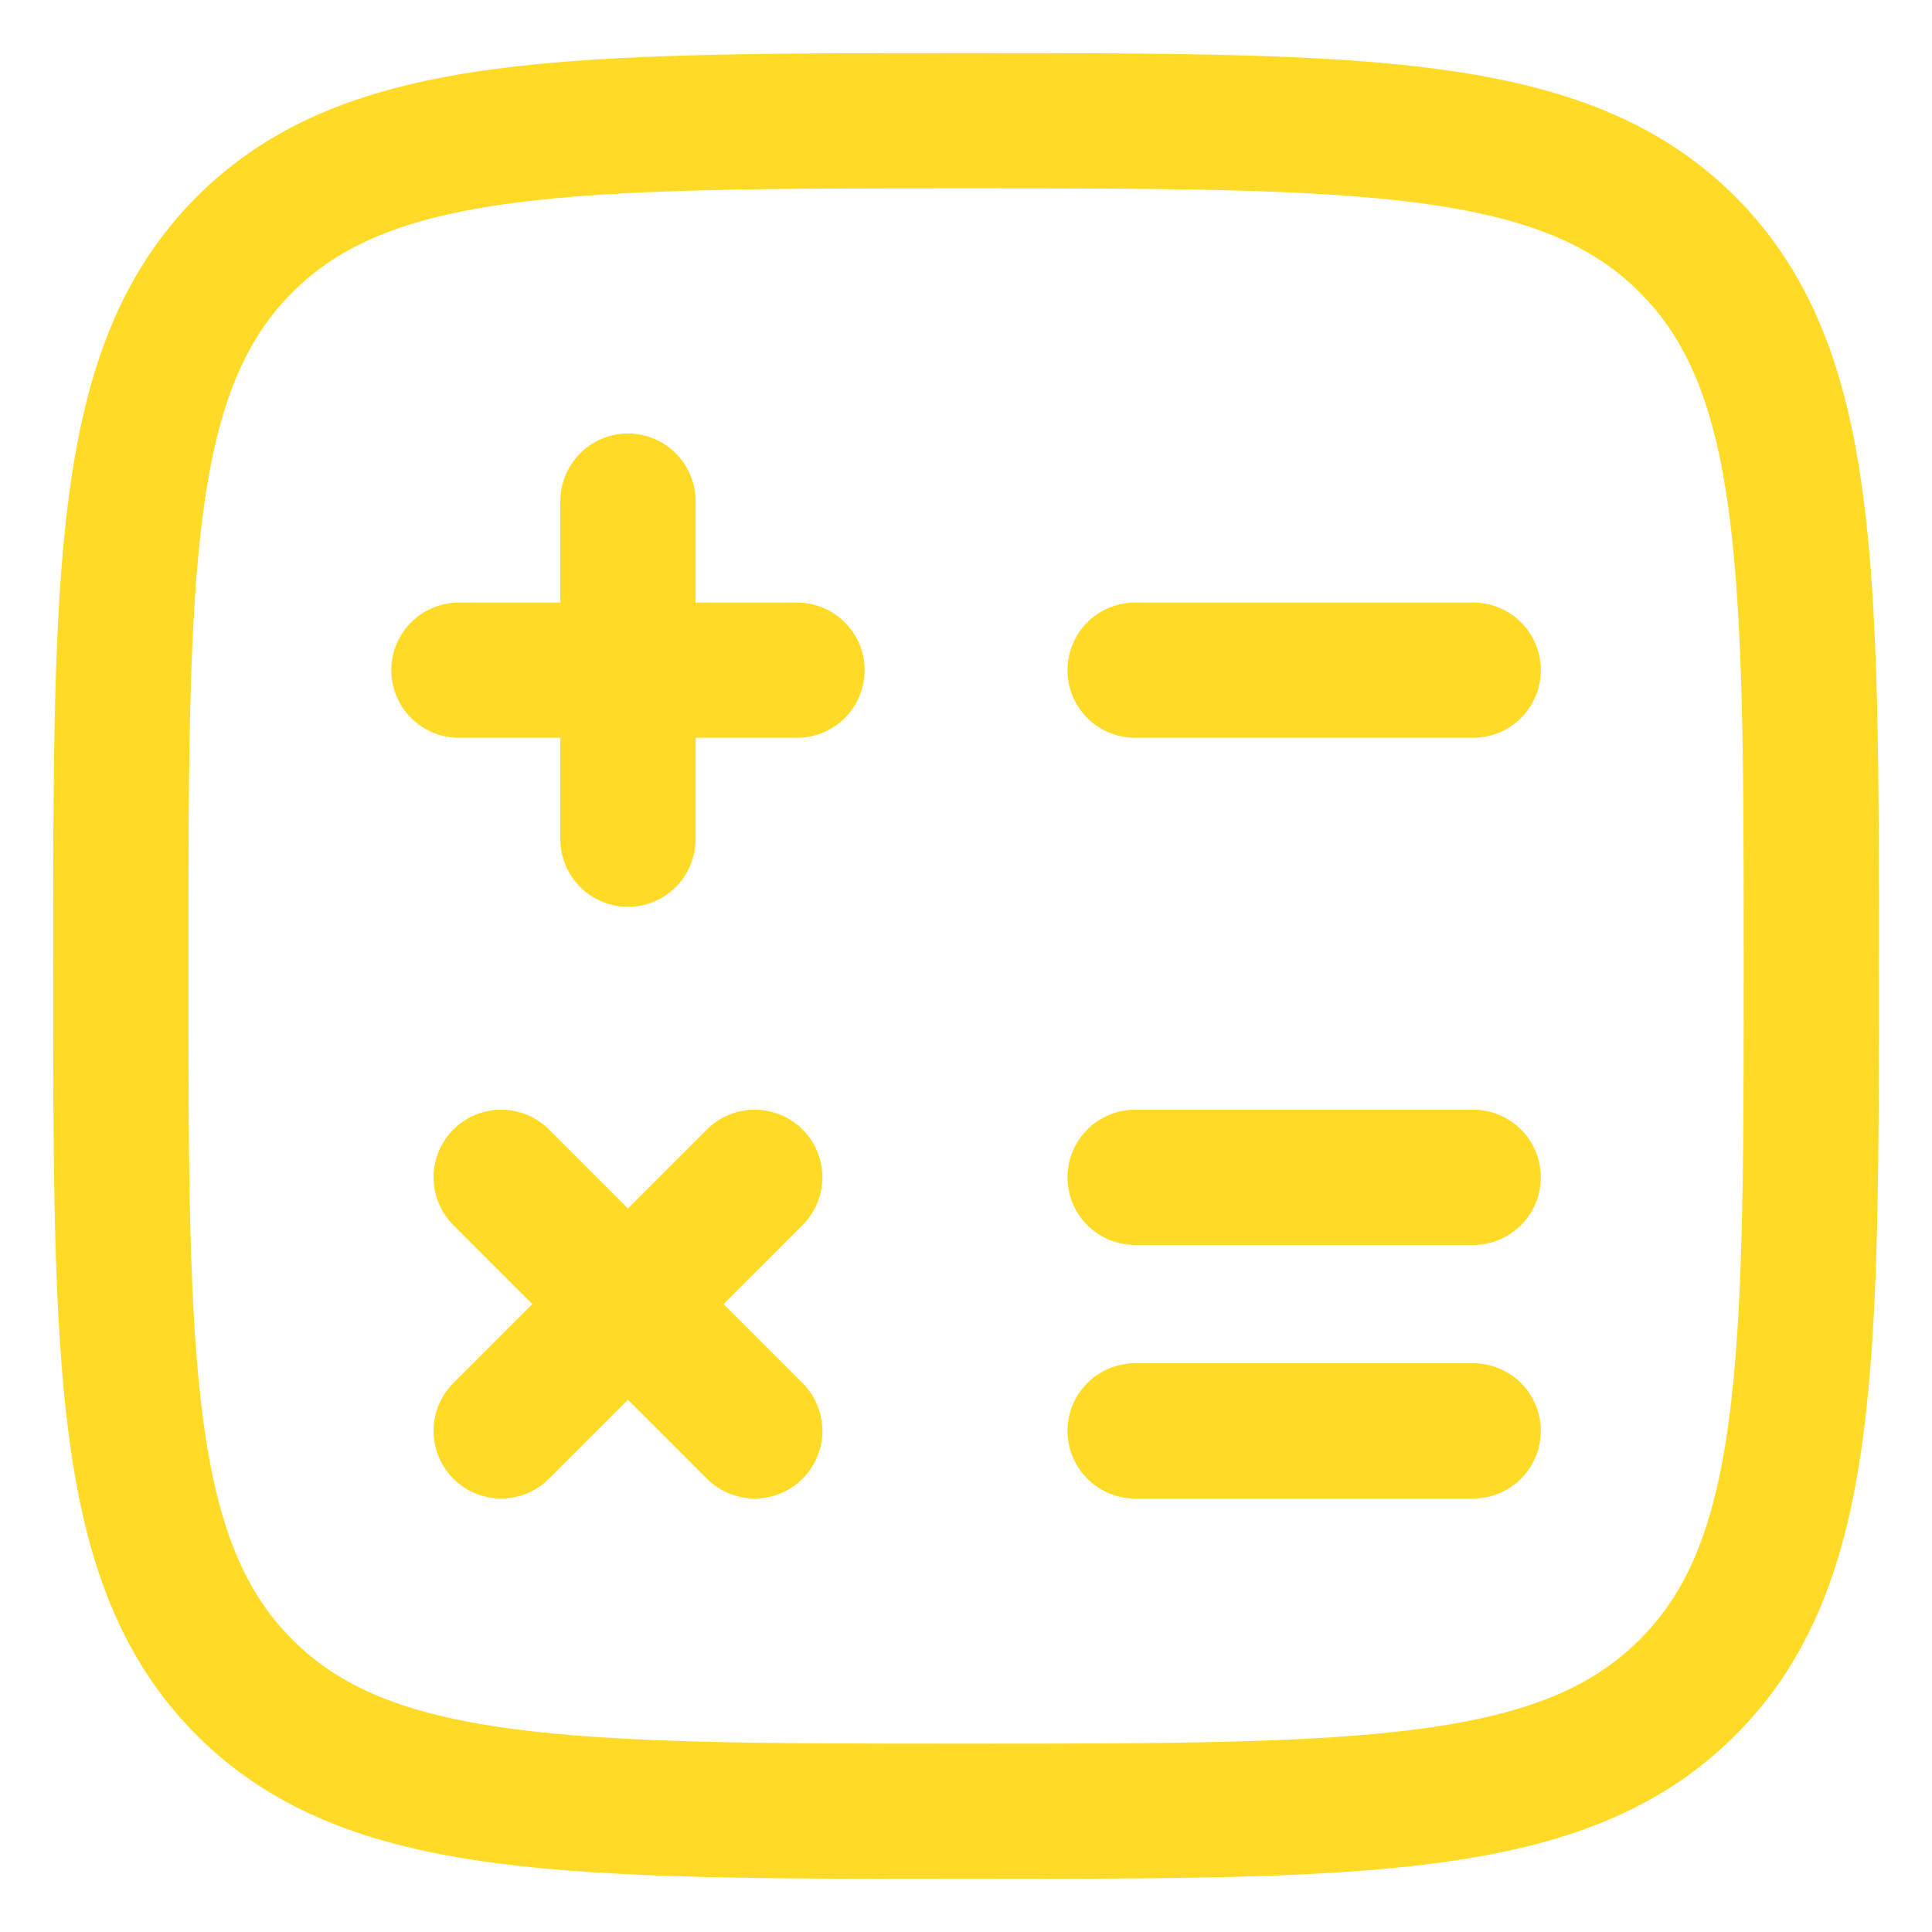 <svg width="32" height="32" viewBox="0 0 32 32" fill="none" xmlns="http://www.w3.org/2000/svg">
<path d="M4.051 27.95C6.103 30 9.401 30 16.001 30C22.601 30 25.9 30 27.95 27.949C30.001 25.901 30.001 22.6 30.001 16C30.001 9.4 30.001 6.101 27.95 4.05C25.902 2 22.601 2 16.001 2C9.401 2 6.102 2 4.051 4.05C2.001 6.102 2.001 9.4 2.001 16C2.001 22.6 2.001 25.901 4.051 27.95Z" stroke="#FFDB27" stroke-width="2.24"/>
<path d="M24.401 11.1H18.801M24.401 19.5H18.801M24.401 23.7H18.801M13.201 11.1H10.401M10.401 11.1H7.601M10.401 11.1V8.3M10.401 11.1V13.9M12.501 19.5L10.401 21.6M10.401 21.6L8.301 23.7M10.401 21.6L8.301 19.5M10.401 21.6L12.501 23.7" stroke="#FFDB27" stroke-width="2.24" stroke-linecap="round"/>
</svg>
